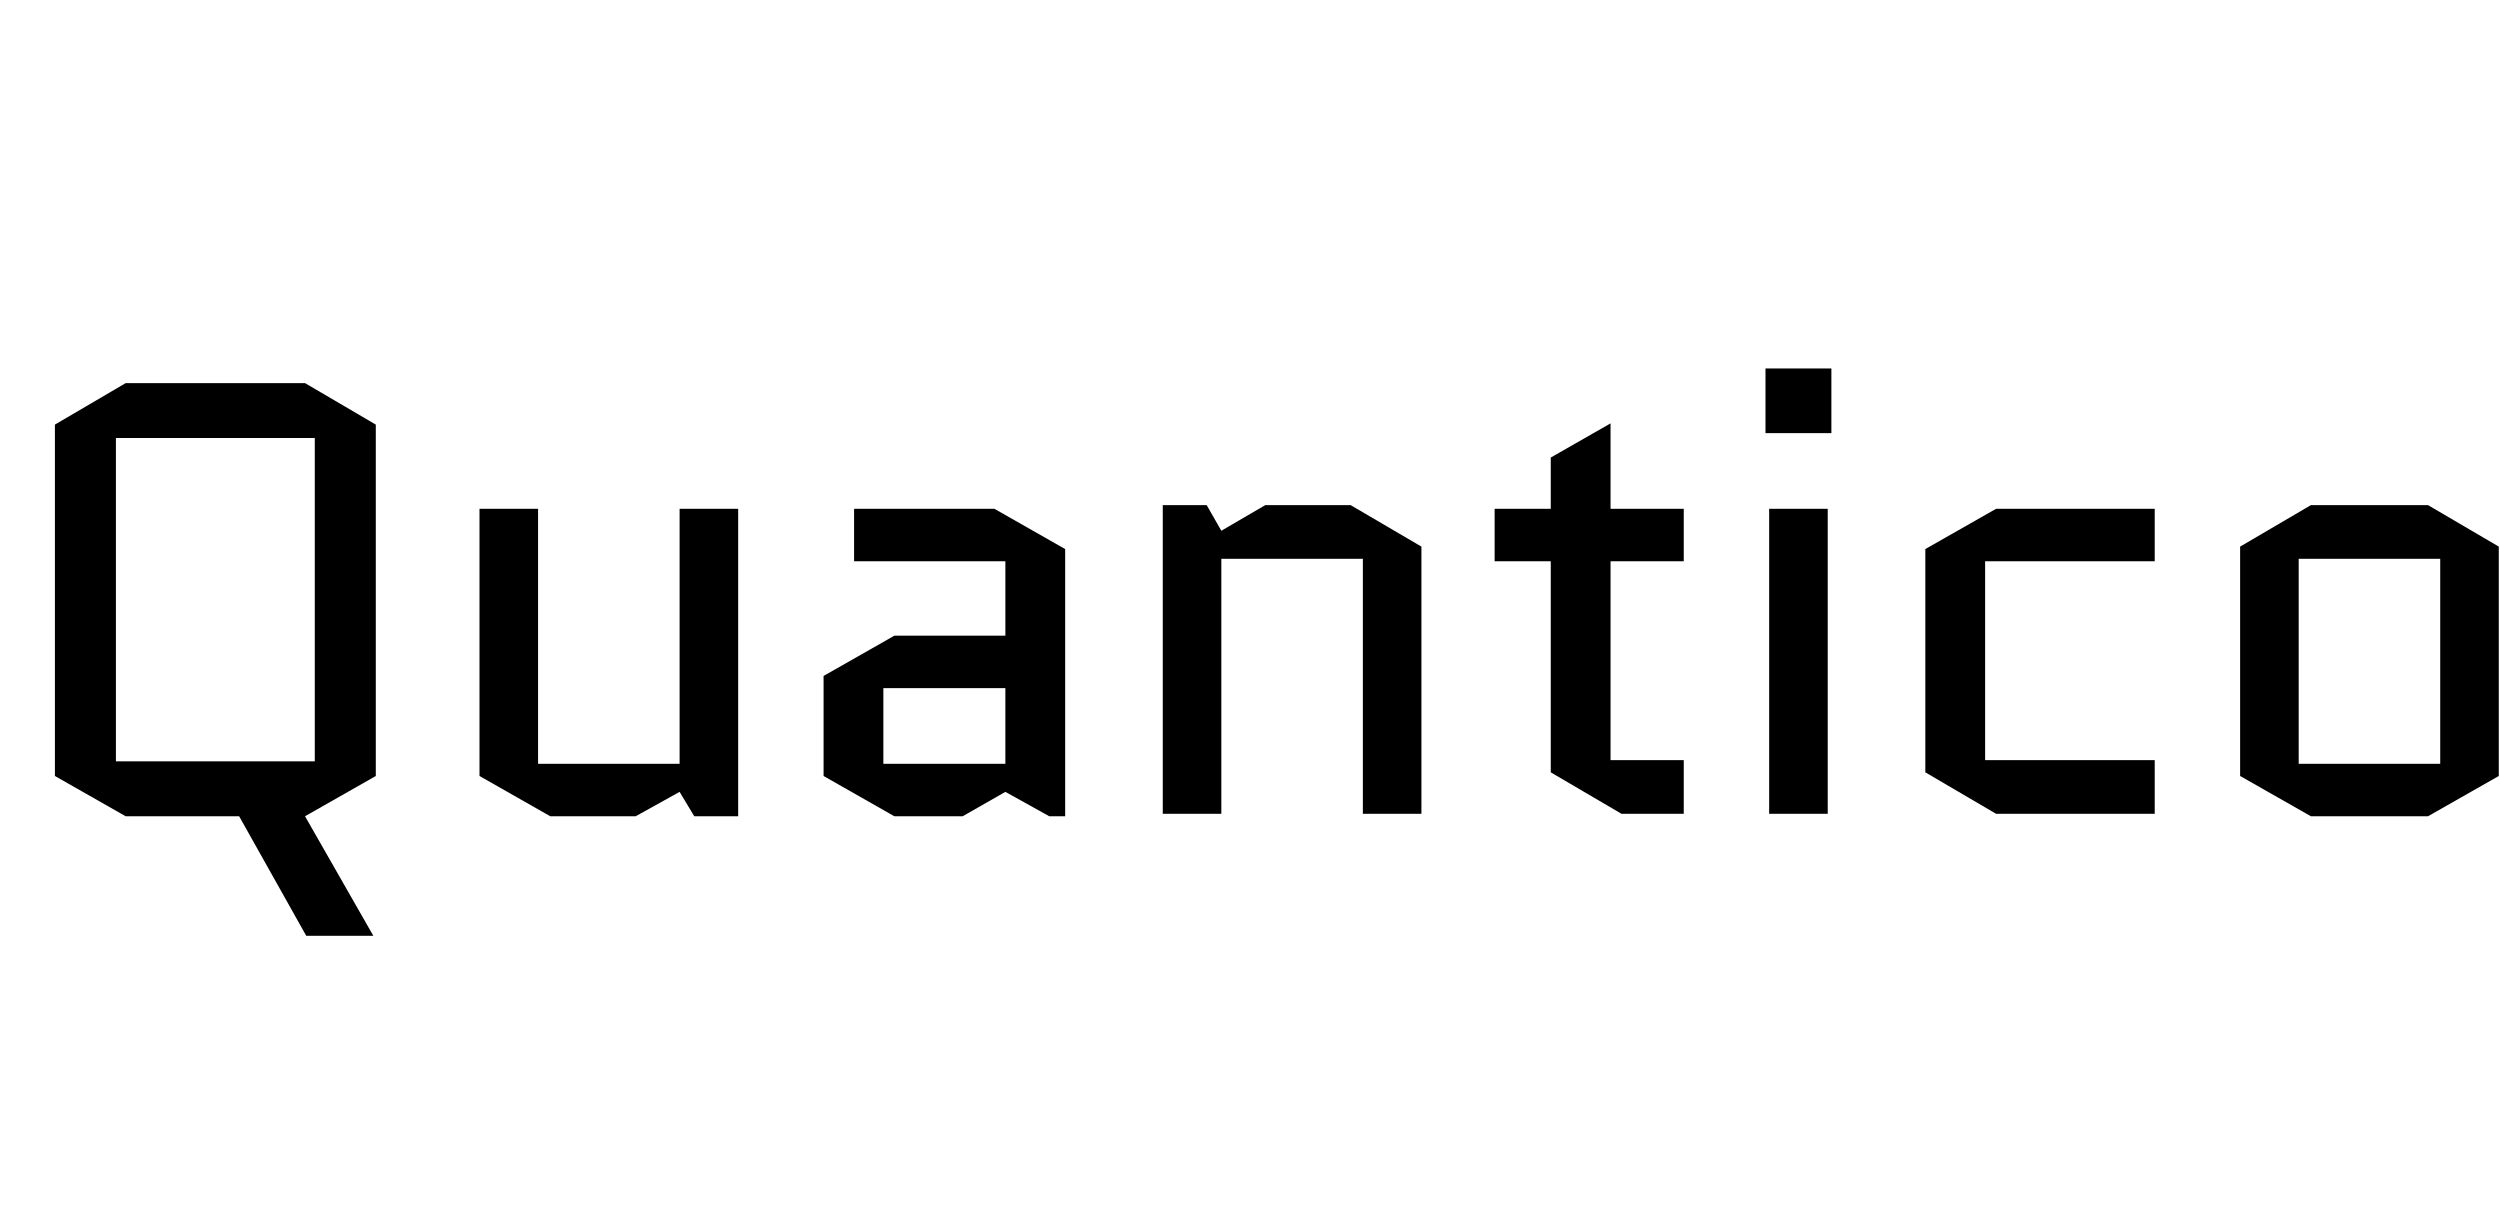<svg id="fnt-Quantico" viewBox="0 0 2049 1000" xmlns="http://www.w3.org/2000/svg"><path id="quantico" class="f" d="M258 359h-163v265h163v-265m-7 408l-55-98h-93l-58-33v-288l58-34h147l58 34v288l-58 33 56 98h-55m200-98l-58-33v-219h48v209h116v-209h48v252h-36l-12-20-36 20h-70m373-105h-100v62h100v-62m-35 105h-56l-58-33v-82l58-33h91v-61h-124v-43h115l58 33v219h-13l-36-20-35 20m318-255l58 34v219h-48v-209h-116v209h-48v-253h36l12 21 36-21h70m164 46h-46v-43h46v-42l49-28v70h60v43h-60v163h60v44h-51l-58-34v-173m179-43h48v250h-48v-250m51-62h-54v-53h54v53m265 105h-139v163h139v44h-130l-58-34v-183l58-33h130v43m282-12v188l-58 33h-96l-58-33v-188l58-34h96l58 34m-48 10h-116v168h116v-168" />
</svg>